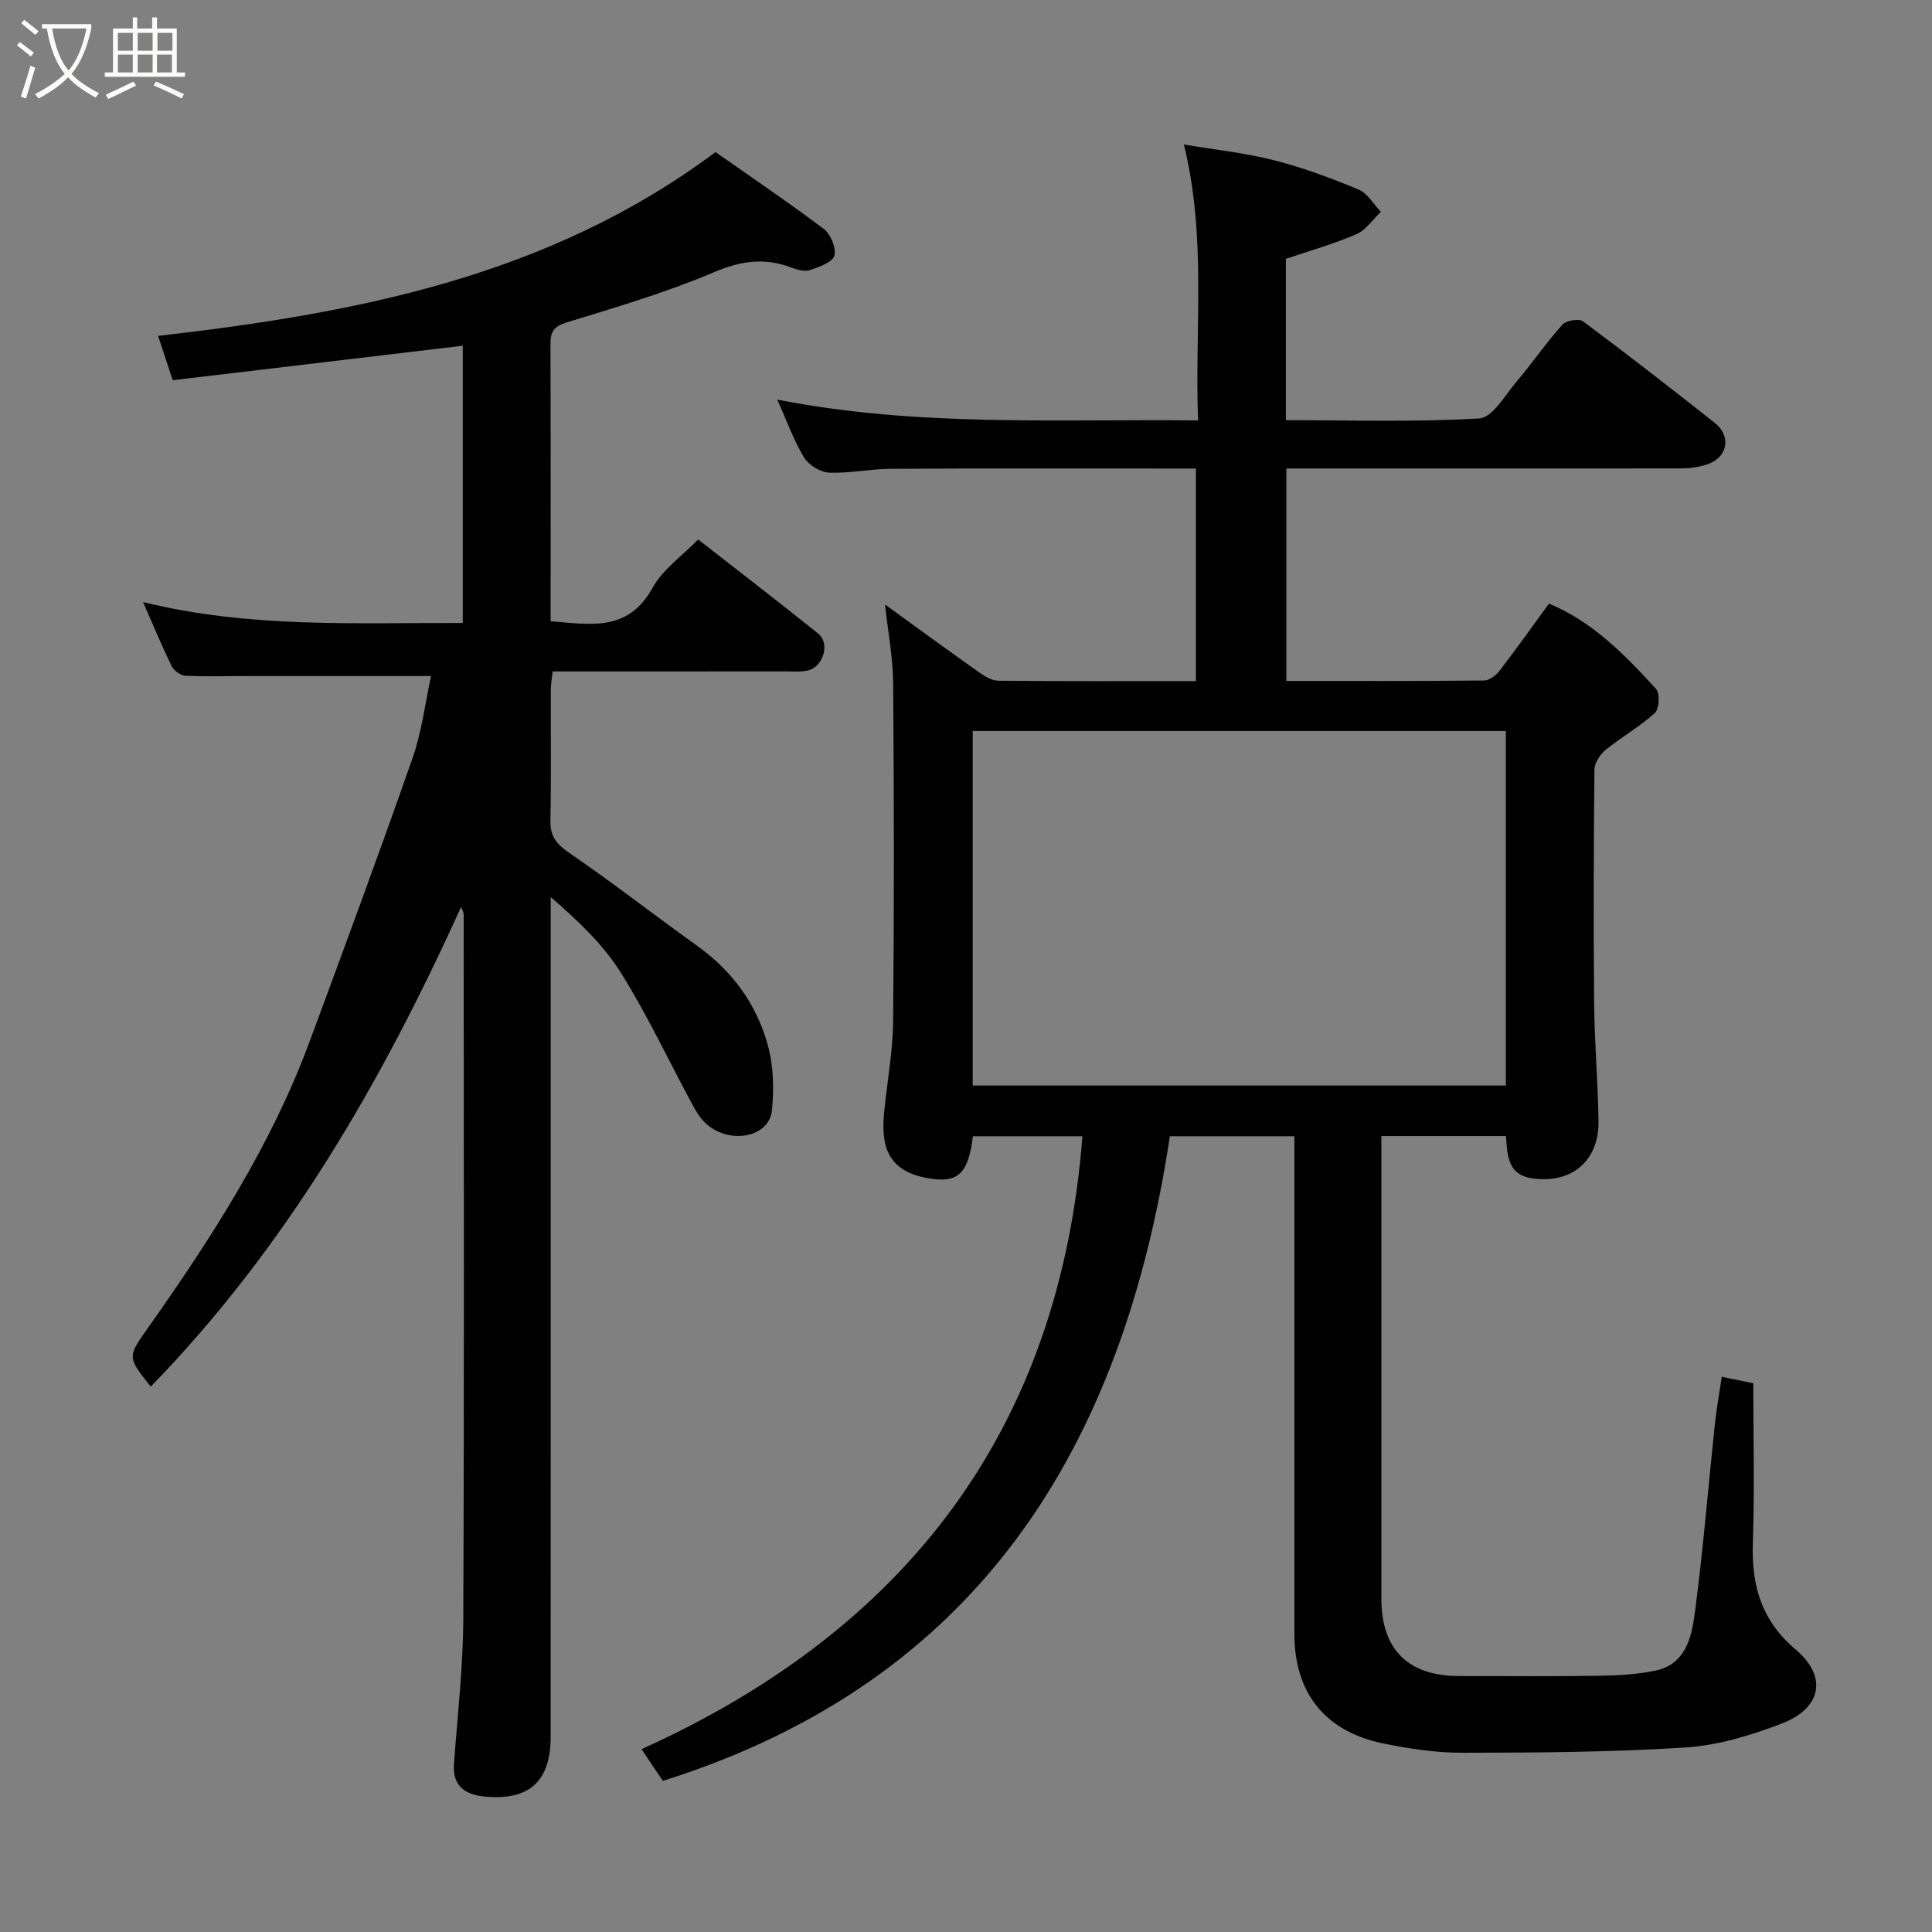 <svg enable-background="new 0 0 400 400" viewBox="0 0 400 400" xmlns="http://www.w3.org/2000/svg"><rect x="0" y="0" width="400" height="400" fill="#808080" stroke="none"/><path d="m6.4 11.7c-1-.8-1.9-1.6-2.9-2.3l.6-.7c.9.7 1.9 1.4 2.9 2.2zm-2.1 8.3c.7-2.1 1.4-4.2 2-6.4.2.1.6.3 1 .4-.7 2.3-1.3 4.4-1.9 6.4zm3-12.8c-1.1-.9-2.1-1.7-2.9-2.4l.6-.7c1 .8 2 1.5 3 2.4zm1.4-1.3v-.9h10.2v.9c-.9 4.2-2.3 7.3-4.1 9.4 1.3 1.4 3.2 2.7 5.7 4-.2.2-.4.5-.7.9-2.5-1.4-4.4-2.7-5.7-4.2-1.4 1.5-3.5 3-6.1 4.4 0 0 0 0-.1-.1-.3-.4-.5-.7-.7-.8 2.7-1.4 4.7-2.8 6.2-4.2-1.8-2.2-3-5.3-3.7-9.4zm9.2 0h-7.1c.6 3.8 1.7 6.7 3.4 8.7 1.7-2 2.9-4.8 3.7-8.7z" fill="#fbfcfa"/><path d="m31.6 3.6h.9v2.3h4.1v9.1h1.7v.9h-16.6v-.9h1.7v-9.1h4.1v-2.3h.9v2.3h3.1v-2.3zm-4 13.3.6.8c-1.9.9-3.8 1.9-5.8 2.8-.2-.3-.3-.6-.5-.9 2-.9 3.9-1.8 5.7-2.7zm-3.2-10.1v3.7h3.1v-3.7zm0 4.5v3.7h3.1v-3.7zm4.1-4.5v3.7h3.1v-3.7zm0 4.5v3.7h3.1v-3.7zm9.1 9.1c-2.1-1.1-4.1-2-5.8-2.7l.5-.8c2.2.9 4.1 1.8 5.8 2.6zm-1.9-13.6h-3.1v3.7h3.1zm-3.2 4.5v3.7h3.1v-3.7z" fill="#fbfcfa"/><g fill="#010101"><path d="m224.1 235.25c-7.16 0-14.93 0-22.67 0-.94 7.74-3.08 9.73-9.12 8.72-8.93-1.49-9.92-7.14-9.24-13.88.62-6.2 1.78-12.39 1.84-18.6.22-23.33.19-46.66.01-69.98-.04-5.31-1.07-10.62-1.69-16.36 6.7 4.85 13.13 9.57 19.64 14.17 1.13.8 2.57 1.61 3.87 1.62 13.49.12 26.98.07 40.86.07 0-14.56 0-28.95 0-44-1.67 0-3.44 0-5.2 0-19.33 0-38.66-.06-57.99.05-4.27.02-8.55.98-12.79.79-1.81-.08-4.2-1.58-5.16-3.16-2.11-3.45-3.47-7.35-5.54-11.96 29.05 5.71 57.74 4 87.13 4.31-.73-19.01 1.81-37.83-2.94-57.12 6.35 1.07 12.62 1.72 18.67 3.26 5.96 1.51 11.79 3.69 17.48 6.05 1.86.77 3.11 3.04 4.63 4.63-1.67 1.58-3.09 3.78-5.07 4.63-4.73 2.04-9.72 3.45-14.59 5.1v33.4c13.51 0 26.81.43 40.05-.36 2.71-.16 5.3-4.77 7.66-7.56 3.28-3.87 6.16-8.08 9.53-11.85.78-.87 3.43-1.32 4.28-.69 9.19 6.84 18.24 13.88 27.23 20.98 3.59 2.84 2.73 7.27-1.63 8.67-1.67.54-3.51.79-5.28.8-25.32.04-50.65.02-75.98.02-1.81 0-3.62 0-5.76 0v43.98c13.71 0 27.32.05 40.93-.09 1.08-.01 2.45-1.03 3.17-1.97 3.48-4.52 6.79-9.18 10.27-13.95 9.09 3.77 15.74 10.64 22.17 17.66.83.91.66 4.15-.25 4.99-3.11 2.83-6.88 4.94-10.16 7.61-1.17.95-2.34 2.73-2.35 4.14-.16 16.16-.21 32.33-.06 48.49.08 8.1.8 16.2.9 24.3.1 8.22-5.54 12.89-13.55 11.83-5.29-.7-5.31-4.75-5.6-8.78-8.51 0-16.8 0-25.8 0v5.3c0 30.16-.01 60.32 0 90.48 0 10.5 5.51 16 16.02 16.01 9.66.01 19.33.1 28.99-.05 3.94-.06 7.94-.27 11.78-1.08 6.1-1.29 7.42-6.77 8.07-11.67 1.73-13 2.78-26.09 4.16-39.13.34-3.25.93-6.47 1.45-10.02 2.04.42 4.05.83 6.53 1.34 0 11.04.27 22.19-.09 33.31-.28 8.76 1.88 15.91 8.89 21.84 6.63 5.61 5.34 12.16-2.97 15.33-6.32 2.41-13.09 4.49-19.77 4.92-15.39.99-30.85 1.08-46.28 1.1-5.52.01-11.12-.84-16.55-1.96-11.42-2.37-18.24-9.98-18.24-22.61 0-32.49 0-64.99 0-97.48 0-1.79 0-3.57 0-5.59-8.76 0-17.02 0-25.78 0-9.69 64.08-39.35 112.81-104.97 133.46-.51-.75-1.23-1.81-1.95-2.87-.73-1.08-1.44-2.18-2.45-3.7 54.84-24.77 86.6-66.22 91.26-126.89zm87.67-83.9c-37.08 0-73.78 0-110.38 0v73.4h110.38c0-24.52 0-48.77 0-73.4z"/><path d="m95.81 128.98c0-19.52 0-38.46 0-57.4-20.05 2.38-39.95 4.75-60.05 7.14-1.14-3.46-2.03-6.16-3.03-9.18 41.12-4.71 80.91-12.3 115.41-38.05 7.1 4.98 14.9 10.25 22.4 15.9 1.43 1.08 2.65 3.98 2.21 5.53-.4 1.39-3.14 2.36-5.02 2.99-1.11.37-2.64-.04-3.83-.49-5.55-2.13-10.49-1.44-16.1.95-9.85 4.19-20.21 7.23-30.47 10.38-2.66.82-3.37 1.94-3.36 4.45.06 19 .03 37.99.03 57.42 8.12.63 15.99 2.34 21.11-6.93 2.1-3.8 6.08-6.55 9.43-10 8.47 6.62 16.74 12.96 24.86 19.49 2.5 2.01 1.09 6.85-2.11 7.63-1.42.35-2.98.19-4.47.2-16 .01-31.99.01-48.4.01-.14 1.37-.38 2.62-.38 3.88-.03 9 .1 18-.08 27-.07 3.23 1.23 4.84 3.87 6.66 9.02 6.18 17.66 12.92 26.55 19.29 7.2 5.15 12.19 11.98 14.54 20.35 1.22 4.35 1.37 9.23.89 13.75-.59 5.48-8.58 7.05-13.43 2.86-1.21-1.04-2.15-2.49-2.92-3.92-4.98-9.19-9.41-18.72-14.96-27.56-3.68-5.86-8.9-10.75-14.48-15.6v5.27c0 56.16.01 112.32-.01 168.49 0 9.24-4.3 13.28-13.46 12.49-3.99-.34-6.92-1.98-6.56-6.82.74-10.03 1.89-20.07 1.93-30.11.2-48.5.09-96.99.08-145.49 0-.49-.09-.98-.56-1.74-16.44 36.31-36.19 70.45-64.23 99.27-5.08-6.36-4.8-6.16-.19-12.71 12.99-18.44 25.17-37.38 33.06-58.69 7.23-19.53 14.46-39.07 21.33-58.73 1.95-5.58 2.65-11.59 3.83-16.99-13.42 0-26.15 0-38.89 0-4 0-8.01.14-11.99-.07-.99-.05-2.35-1.05-2.81-1.98-2-4.06-3.73-8.26-5.94-13.28 22.13 5.47 43.92 4.26 66.2 4.34z"/></g></svg>